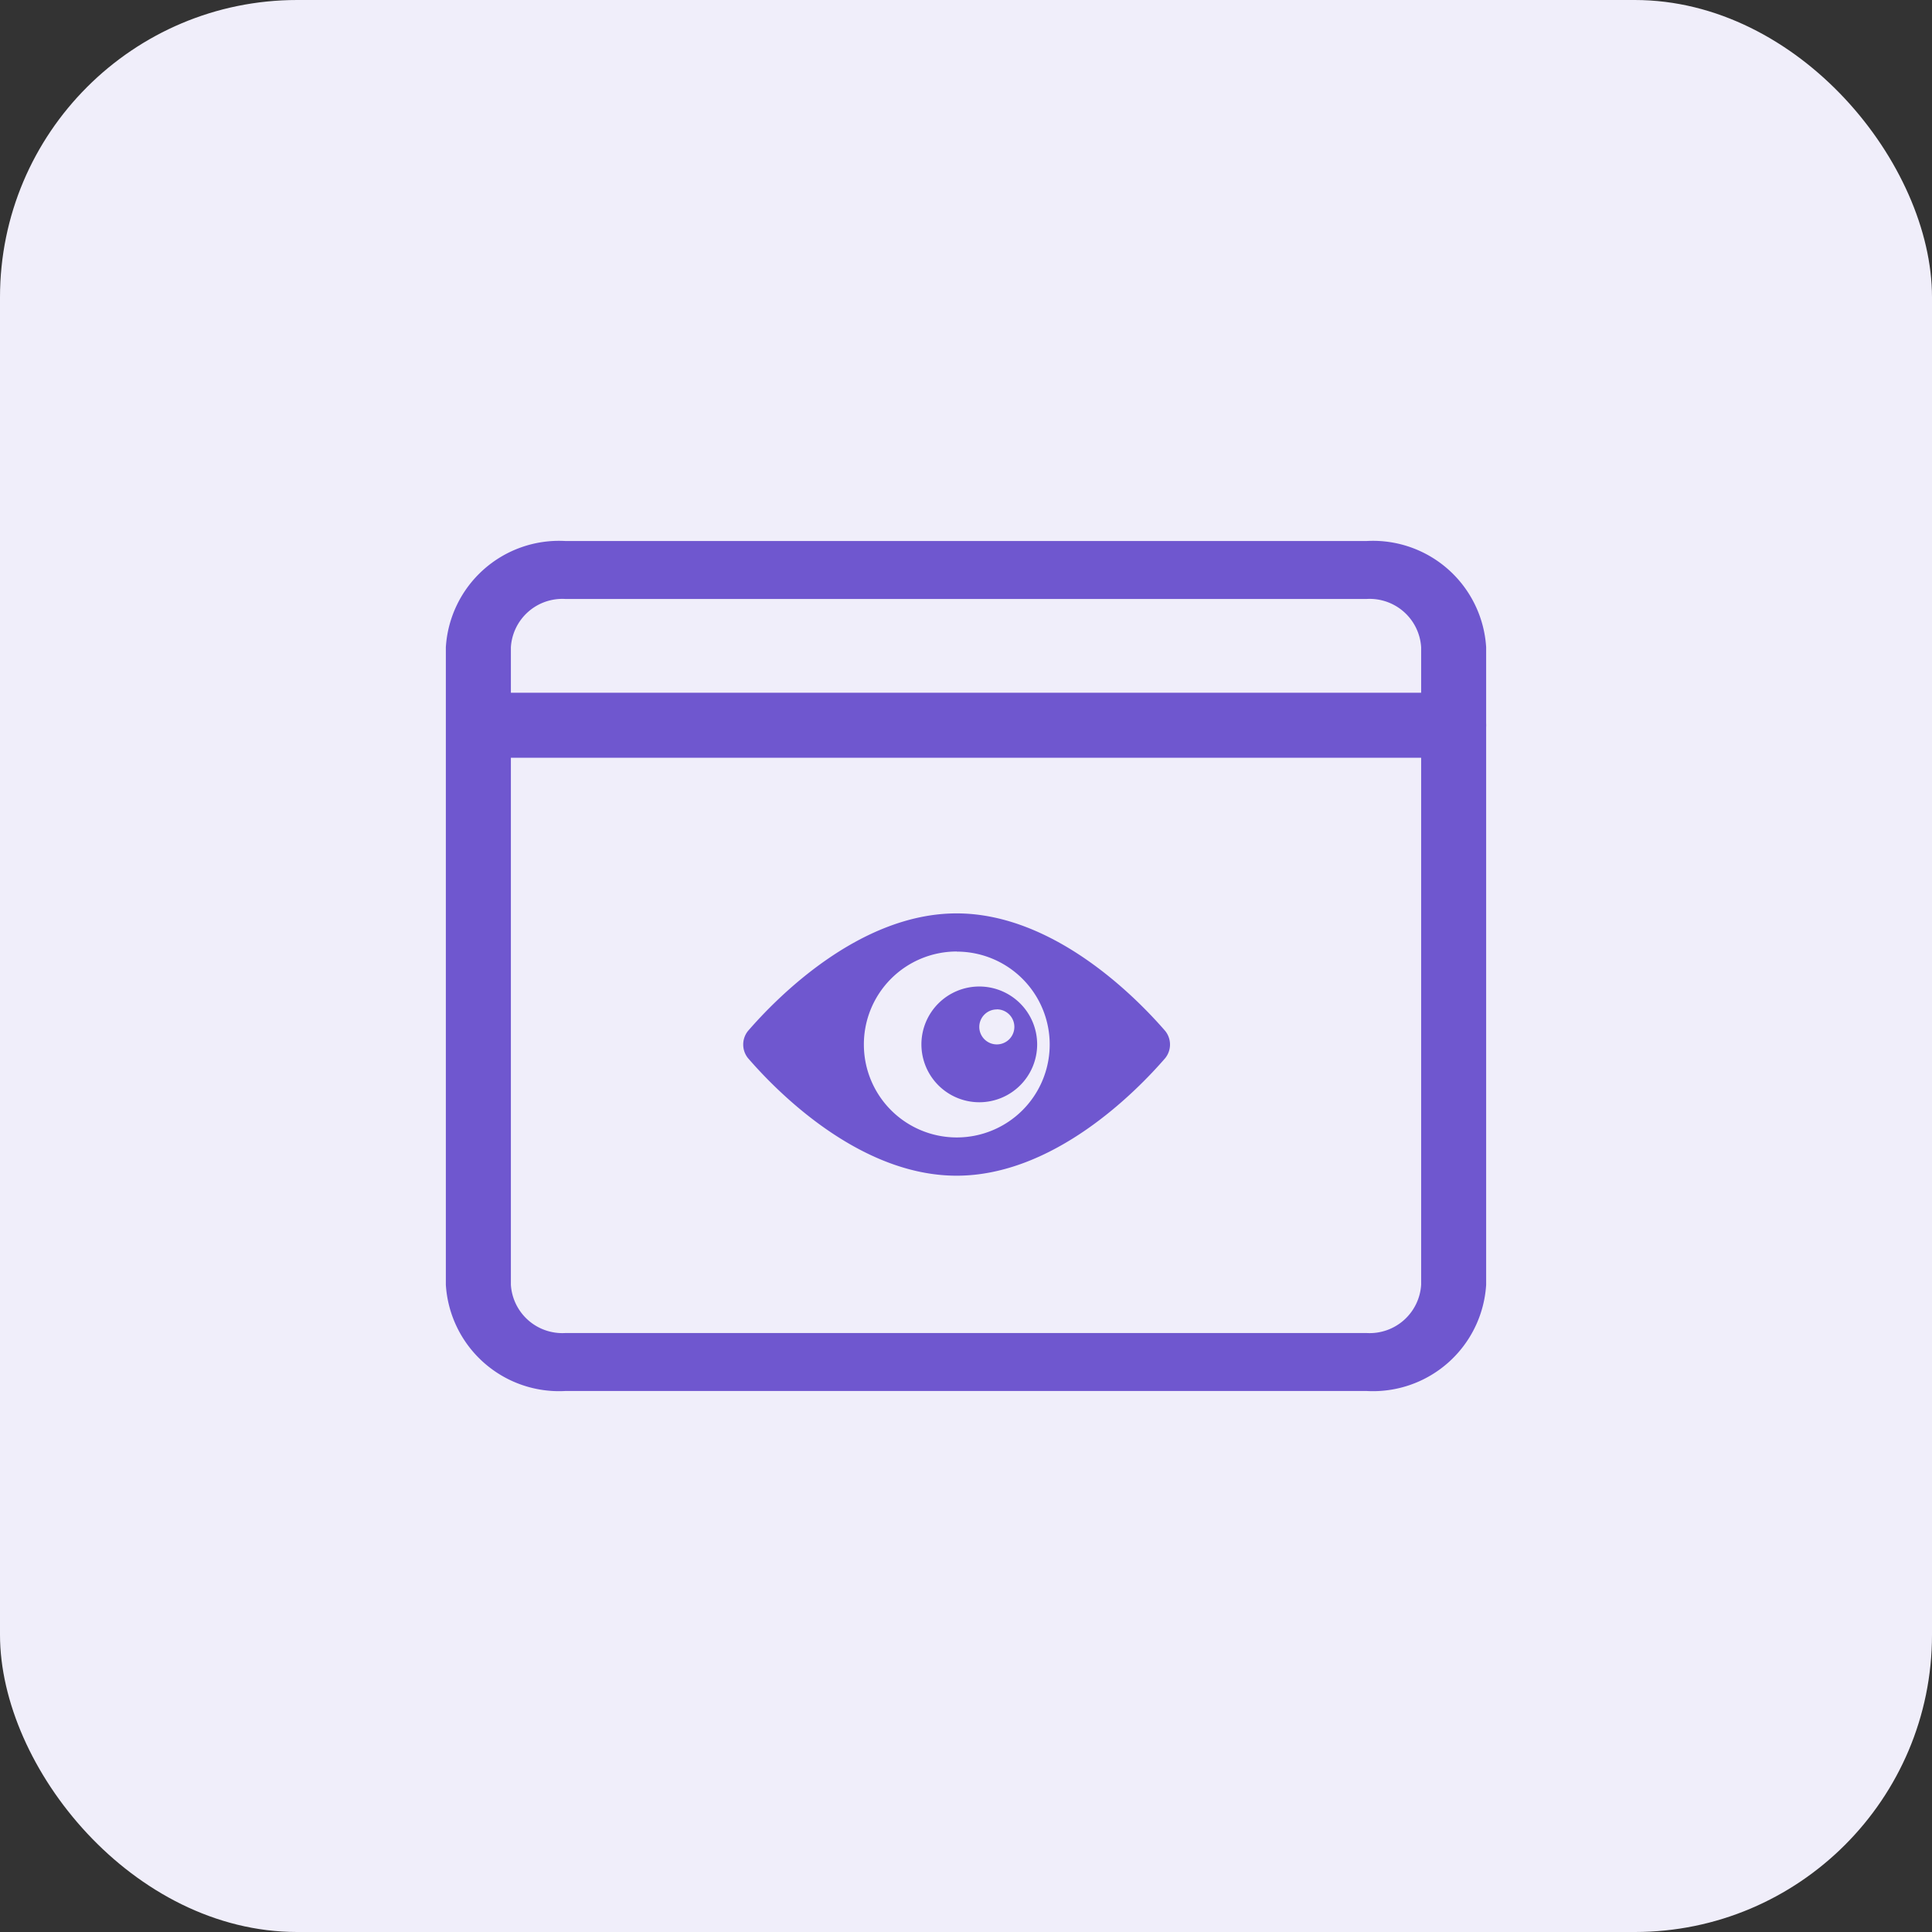 <svg xmlns="http://www.w3.org/2000/svg" xmlns:xlink="http://www.w3.org/1999/xlink" width="65" height="65" viewBox="0 0 65 65">
  <rect x="0" y="0" width="65" height="65" fill="#333333" stroke="none"/>
  <defs>
    <clipPath id="clip-path">
      <rect id="bg_" width="35" height="35" transform="translate(727 149)" fill="#454c53"/>
    </clipPath>
  </defs>
  <g id="그룹_1285" data-name="그룹 1285" transform="translate(-398 -3319.502)">
    <rect id="bg_2" data-name="bg_" width="65" height="65" rx="10" transform="translate(398 3319.502)" fill="#f0eefa"/>
    <g id="마스크_그룹_110" data-name="마스크 그룹 110" transform="translate(-314 3185.502)" clip-path="url(#clip-path)">
      <g id="web-browser_1_" data-name="web-browser (1)" transform="translate(727 150.743)">
        <g id="그룹_1275" data-name="그룹 1275">
          <path id="패스_2575" data-name="패스 2575" d="M30.99,30.056H4.01A3.815,3.815,0,0,1,0,26.481V5.033A3.815,3.815,0,0,1,4.01,1.458H30.99A3.815,3.815,0,0,1,35,5.033V26.481A3.815,3.815,0,0,1,30.99,30.056ZM4.01,3.408A1.735,1.735,0,0,0,2.188,5.033V26.481A1.735,1.735,0,0,0,4.01,28.106H30.99a1.735,1.735,0,0,0,1.823-1.625V5.033A1.735,1.735,0,0,0,30.99,3.408Z" fill="#6f57cf"/>
        </g>
        <g id="그룹_1276" data-name="그룹 1276">
          <path id="패스_2576" data-name="패스 2576" d="M33.906,8.75H1.094a1.094,1.094,0,0,1,0-2.187H33.906a1.094,1.094,0,0,1,0,2.188Z" fill="#6f57cf"/>
        </g>
        <path id="패스_2577" data-name="패스 2577" d="M383.3,147.3c3.27,0,6.044-2.829,7.02-3.957a.73.73,0,0,0,0-.911c-.976-1.127-3.75-3.957-7.02-3.957s-6.044,2.829-7.02,3.957a.73.73,0,0,0,0,.911C377.251,144.467,380.026,147.3,383.3,147.3Zm.007-7.539a3.126,3.126,0,1,1-3.127,3.127A3.126,3.126,0,0,1,383.3,139.757Z" transform="translate(-366.116 -124.488)" fill="#6f57cf"/>
        <path id="패스_2578" data-name="패스 2578" d="M395.829,150.723a1.947,1.947,0,1,0-1.947-1.946A1.948,1.948,0,0,0,395.829,150.723Zm.59-3.126a.59.59,0,1,1-.59.591A.59.59,0,0,1,396.419,147.6Z" transform="translate(-377.882 -130.382)" fill="#6f57cf"/>
      </g>
    </g>
  </g>
</svg>
